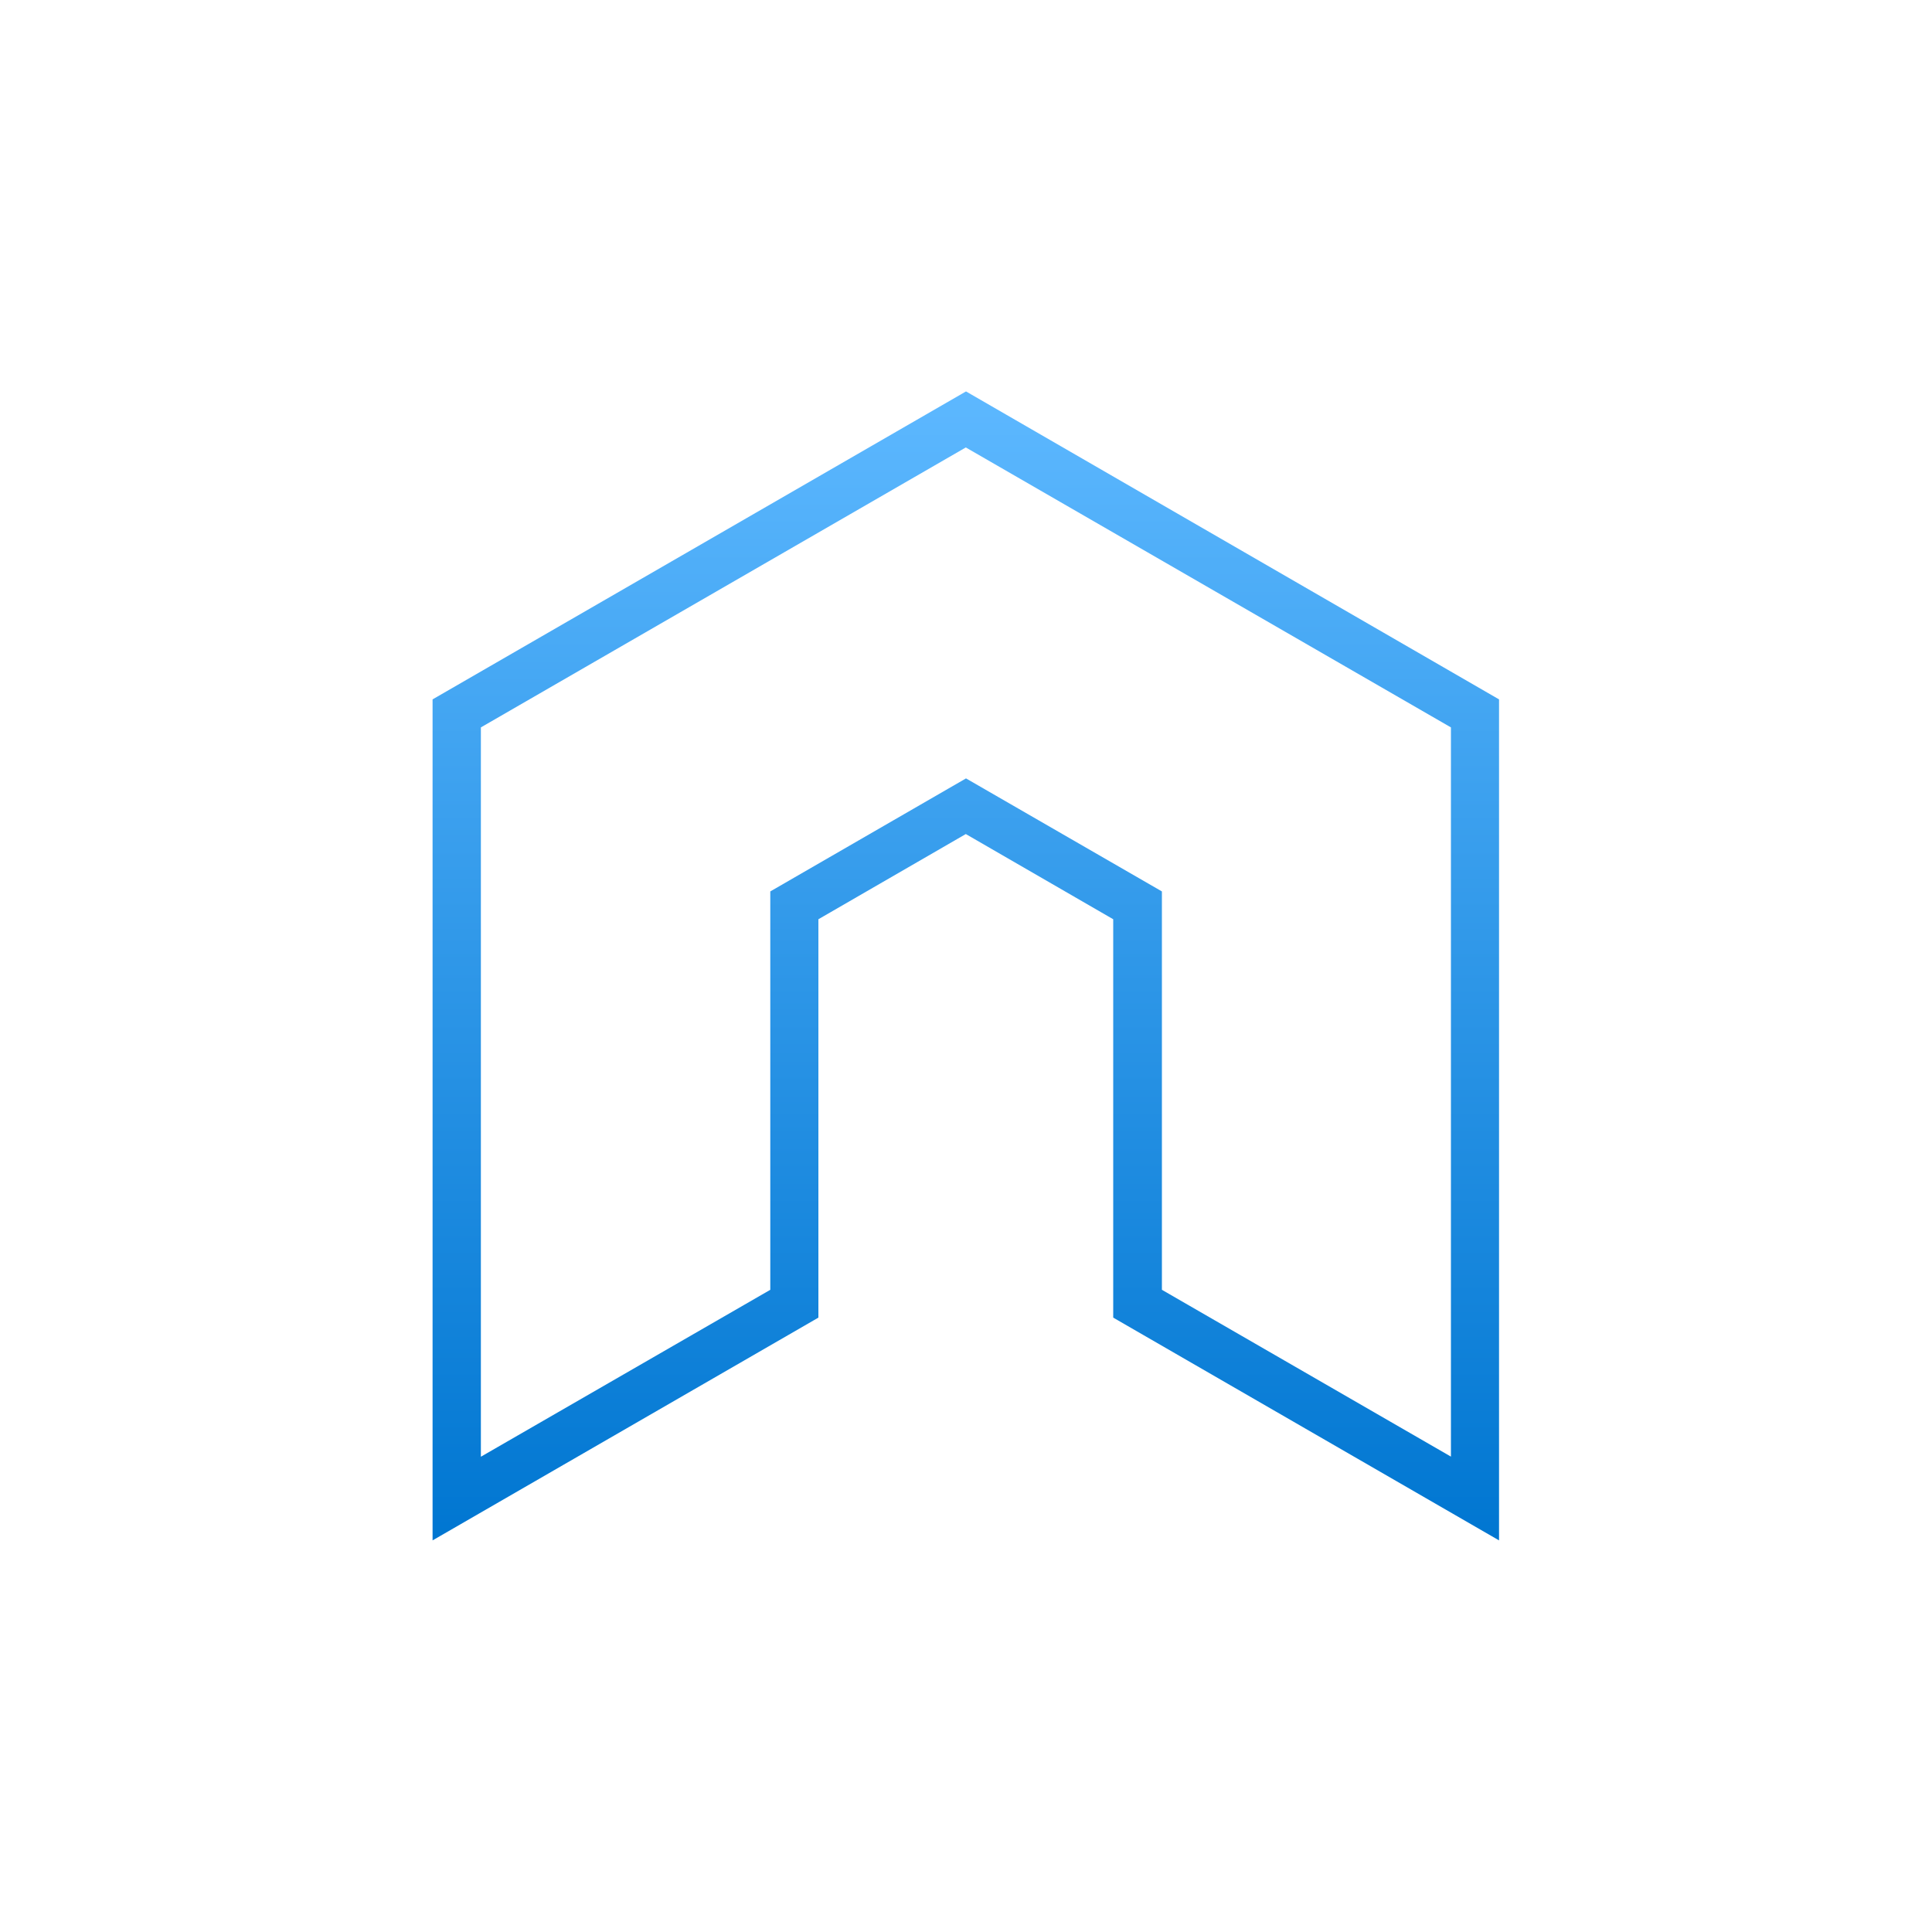 <?xml version="1.0" encoding="utf-8"?>
<!-- Generator: Adobe Illustrator 19.0.0, SVG Export Plug-In . SVG Version: 6.00 Build 0)  -->
<svg version="1.1" id="图层_1" xmlns="http://www.w3.org/2000/svg" xmlns:xlink="http://www.w3.org/1999/xlink" x="0px" y="0px"
	 viewBox="0 0 1000 1000" style="enable-background:new 0 0 1000 1000;" xml:space="preserve">
<style type="text/css">
	.st0{fill:url(#XMLID_2_);}
</style>
<linearGradient id="XMLID_2_" gradientUnits="userSpaceOnUse" x1="500" y1="202.65" x2="500" y2="797.35">
	<stop  offset="0" style="stop-color:#5DB8FF"/>
	<stop  offset="1" style="stop-color:#0076D1"/>
</linearGradient>
<path id="XMLID_851_" class="st0" d="M500,202.6L223.9,362v435.3l199.7-115.3V475.8l76.3-44.1l76.3,44.1v206.2l199.7,115.3V362
	L500,202.6z M751.1,754l-149.7-86.4V461.4L500,402.9l-101.3,58.5v206.2L248.9,754V376.5l251-144.9l251.1,144.9V754z"/>
</svg>
